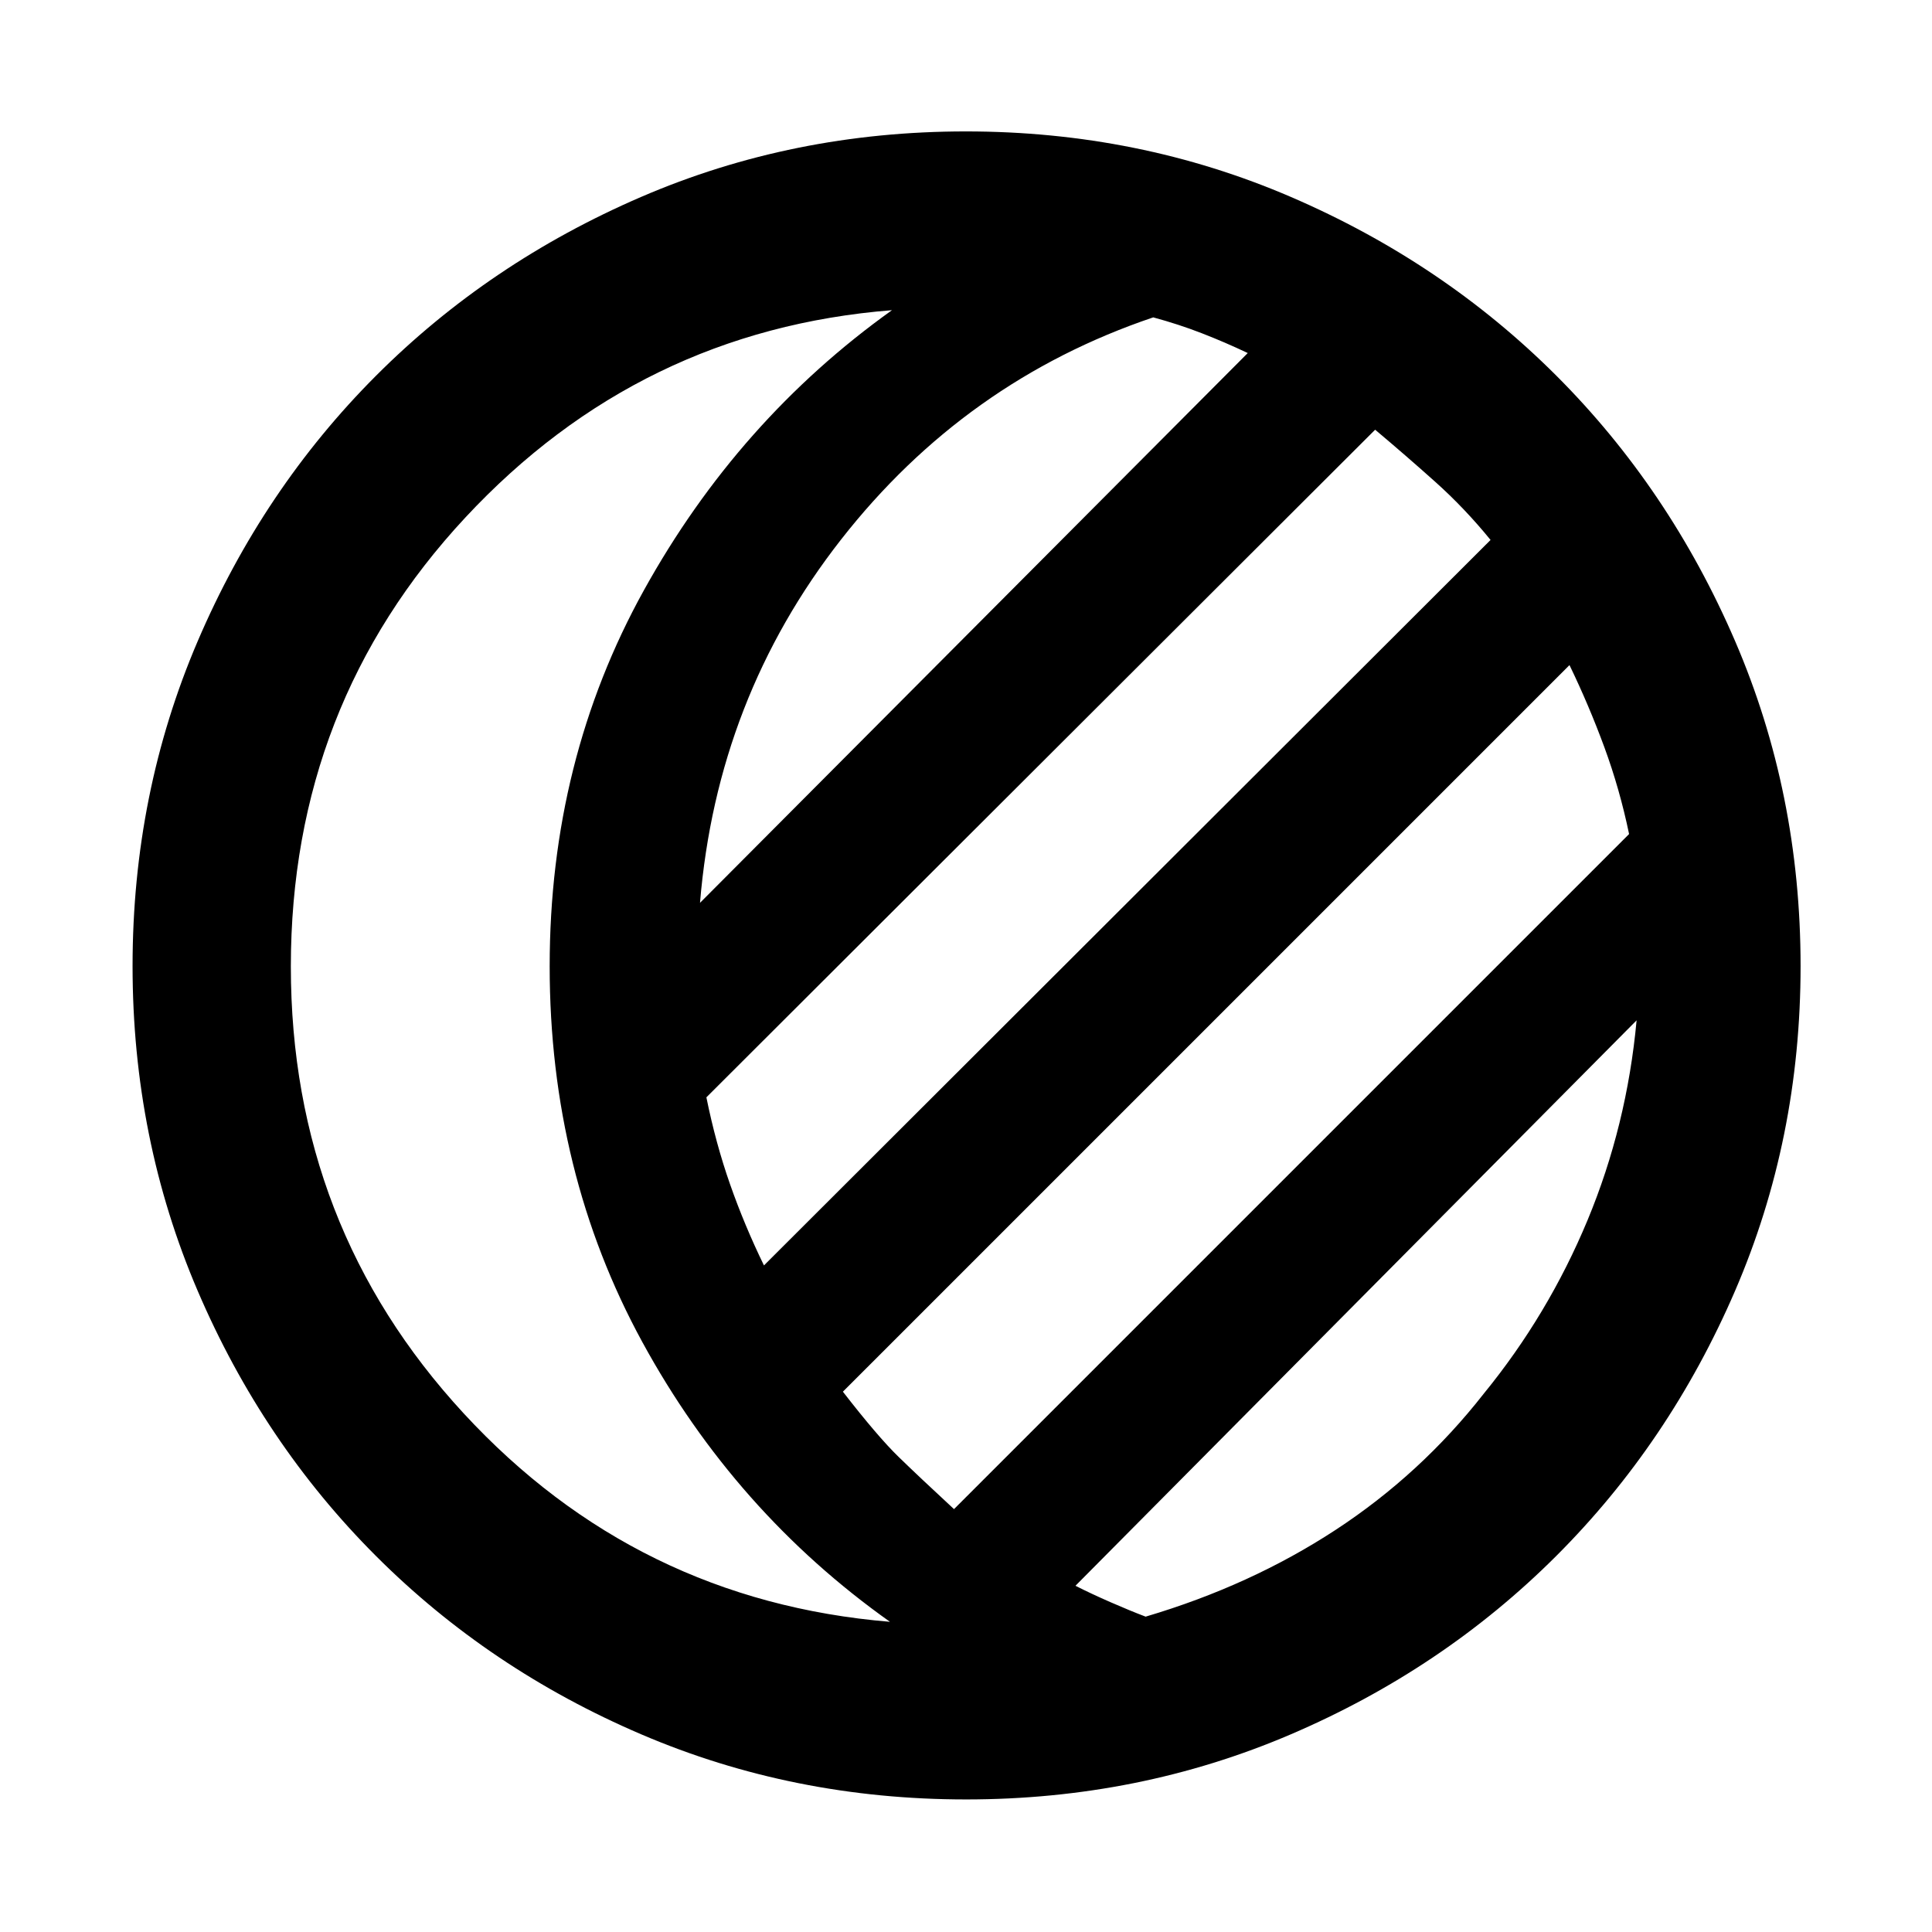 <svg xmlns="http://www.w3.org/2000/svg" width="48" height="48" viewBox="0 -960 960 960"><path d="M379.61-331.22 740.65-691.7q-12.87-15.8-27.45-28.85-14.59-13.06-29.9-25.93L351-414.74q4.64 22.92 11.8 43.31 7.16 20.39 16.81 40.21Zm357.65 63.74q32-39.17 51.57-86.19 19.56-47.03 24.39-99.33L534.39-172.04q7.61 3.87 17.44 8.17 9.82 4.3 17.43 7.17 52.13-15.43 94.43-43.13 42.29-27.7 73.57-67.65ZM144.52-479.72q0 128.98 85.91 222.05 85.92 93.06 211.79 103.54-76.96-54.57-123.03-138.97-46.06-84.41-46.06-186.76 0-102.36 46.85-186.9 46.84-84.54 123.24-139.11-125.31 9.91-212 103.04-86.7 93.13-86.7 223.11Zm329.52 269.59 335.44-335.44q-4.64-22.35-12.3-43.18-7.66-20.82-17.31-40.77L418.83-268.48q17.3 22.31 27.67 32.39 10.37 10.09 27.54 25.96Zm5.99 144.26q-85.86 0-161.4-32.35-75.54-32.34-131.8-88.61-56.27-56.26-88.61-131.77-32.35-75.51-32.35-161.37t32.35-161.4q32.34-75.54 88.52-131.83 56.17-56.29 131.72-88.9 75.56-32.6 161.46-32.6 85.91 0 161.52 32.56 75.61 32.56 131.86 88.77 56.24 56.22 88.82 131.83 32.58 75.62 32.58 161.59 0 85.93-32.6 161.47-32.61 75.53-88.9 131.72-56.29 56.2-131.8 88.54-75.51 32.35-161.37 32.35Zm-132.2-445.52L620-784.57q-11.44-5.43-22.87-9.86-11.43-4.44-24.09-7.87-93.43 31.56-155.13 110.41-61.69 78.85-70.08 180.5ZM580.74-480Z"/></svg>